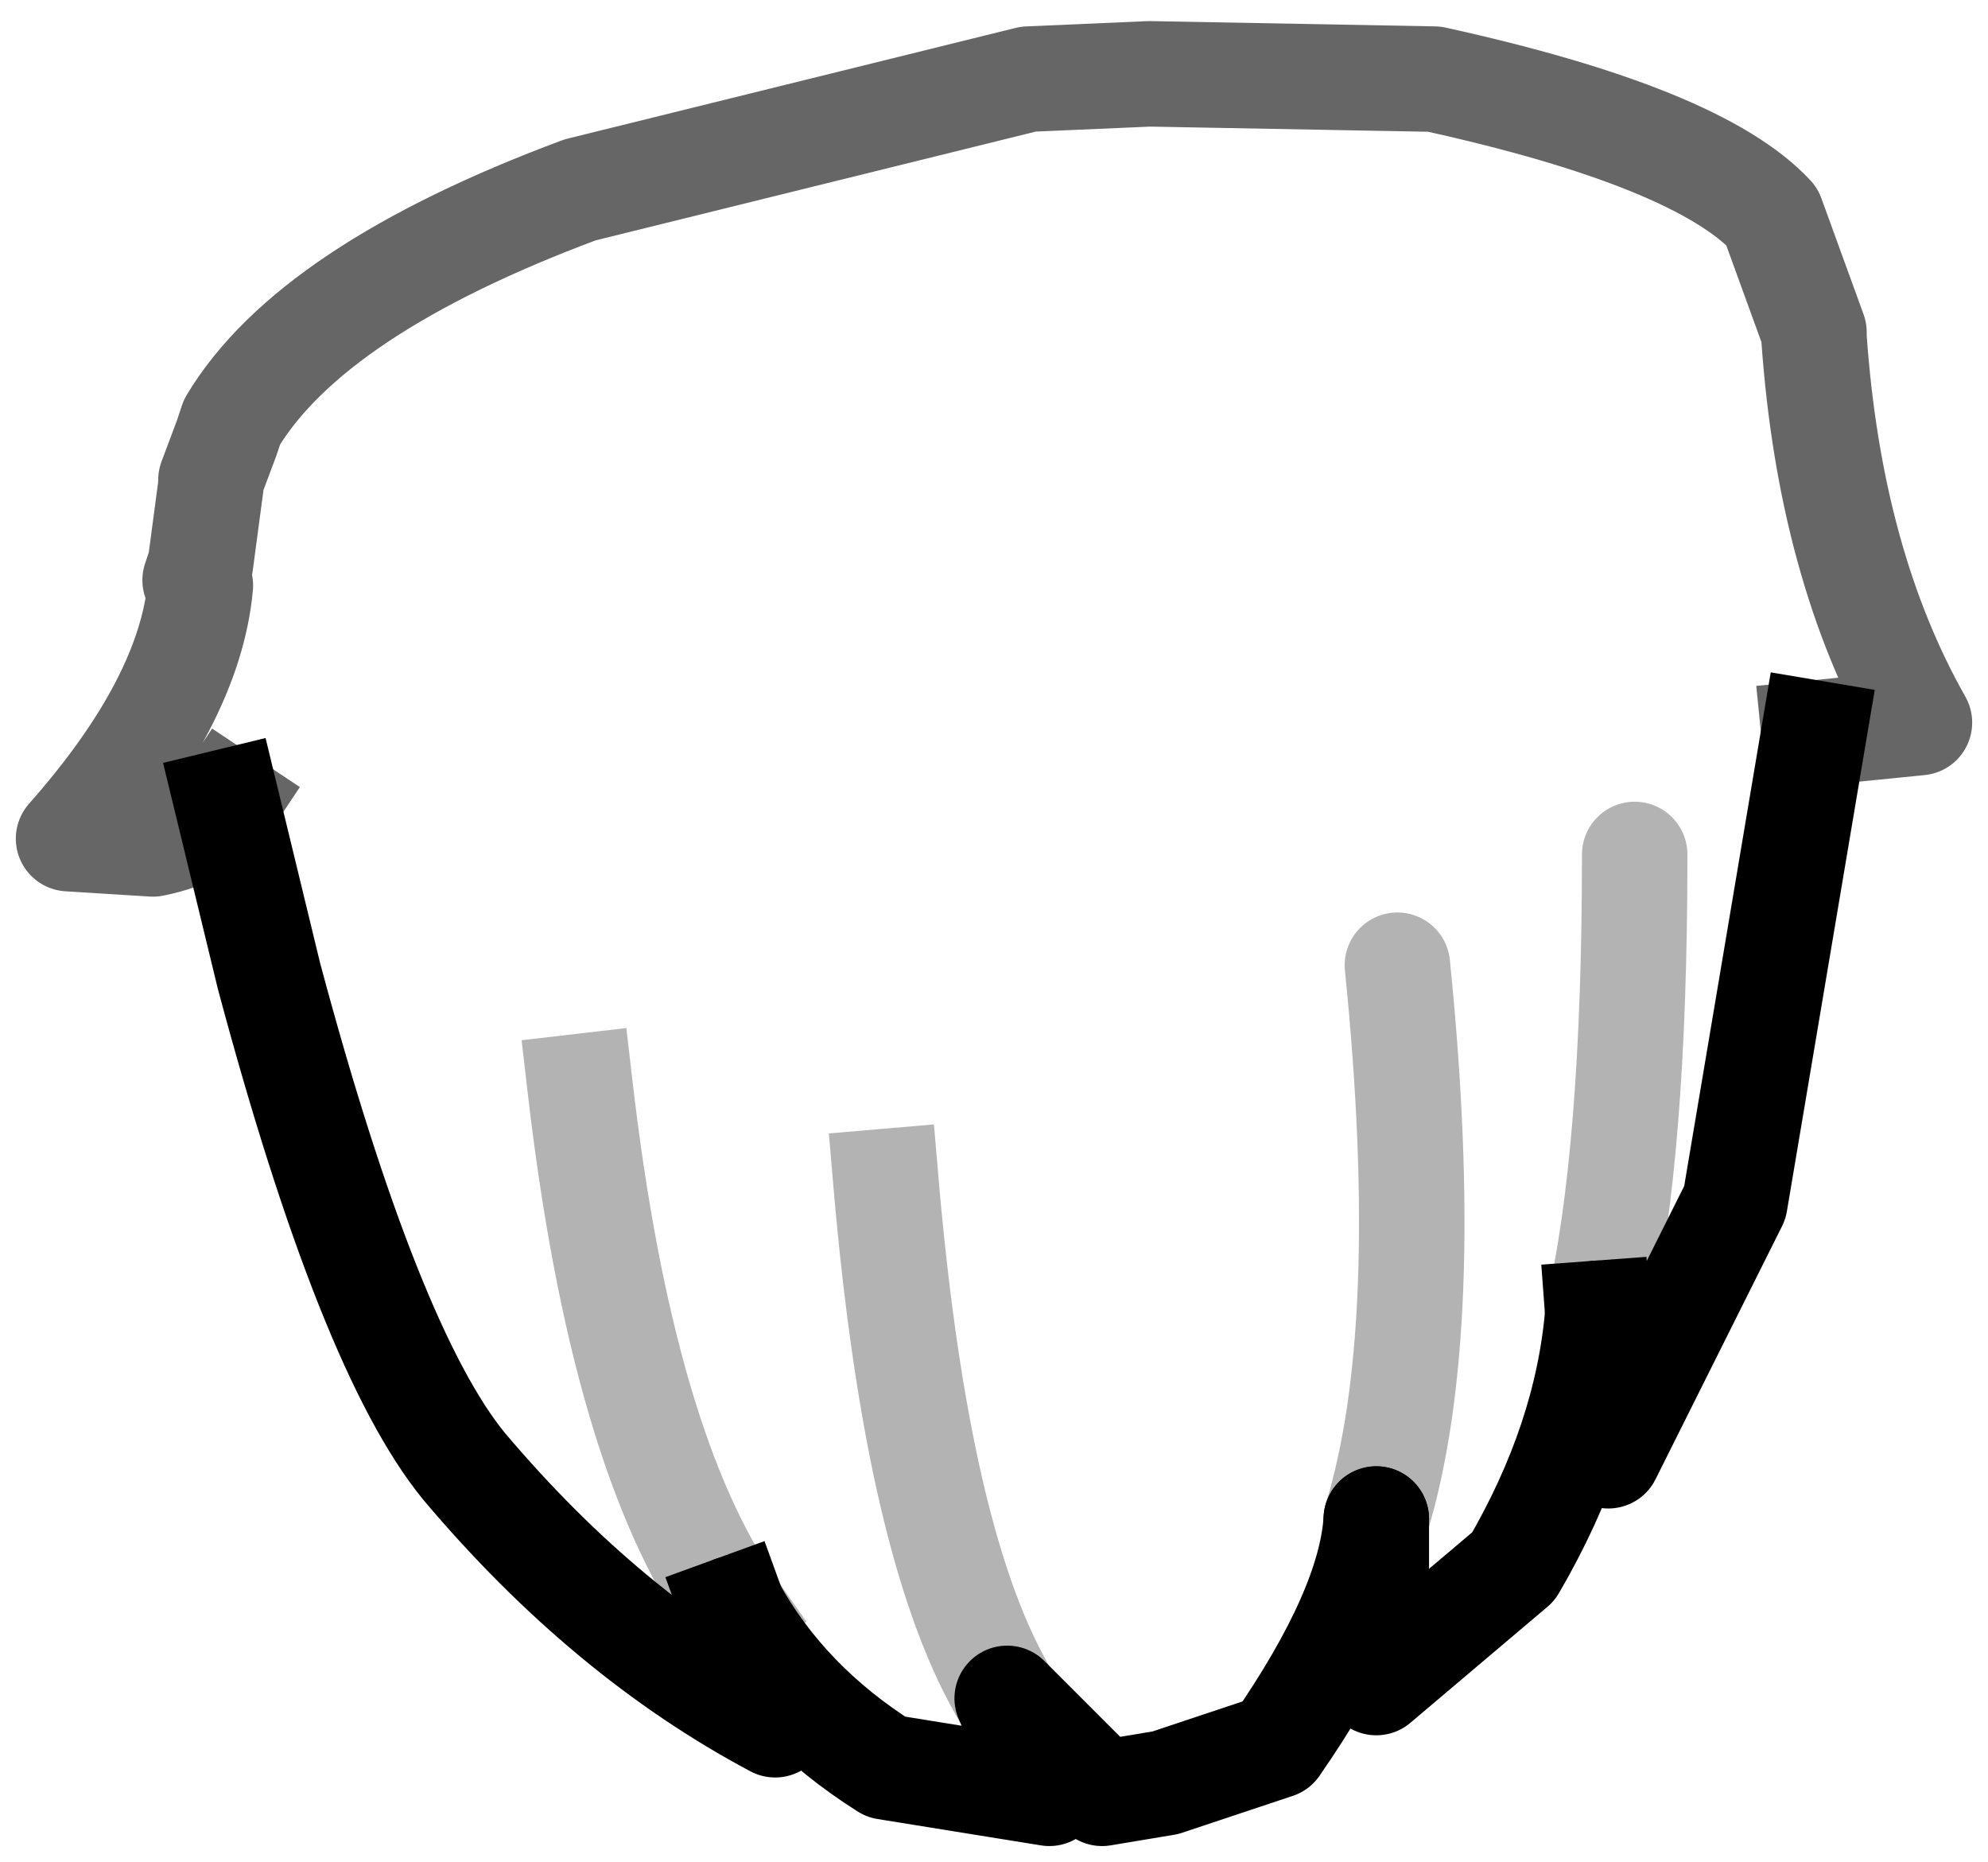 <?xml version="1.0" encoding="UTF-8" standalone="no"?>
<svg xmlns:xlink="http://www.w3.org/1999/xlink" height="17.65px" width="18.85px" xmlns="http://www.w3.org/2000/svg">
  <g transform="matrix(1.0, 0.0, 0.0, 1.0, 10.45, 4.2)">
    <path d="M-8.3 -0.05 L-8.25 -0.2 Q-7.5 -1.45 -4.95 -2.4 L-0.7 -3.45 0.45 -3.5 3.15 -3.45 Q5.65 -2.9 6.35 -2.15 L6.75 -1.05 6.75 -1.0 Q6.9 1.15 7.75 2.65 L6.75 2.75 6.0 7.2 4.8 9.6 4.7 8.25 Q4.6 9.45 3.9 10.65 L2.6 11.75 2.6 10.2 Q2.55 11.05 1.65 12.35 L0.75 12.65 0.6 12.7 0.0 12.8 -0.9 11.9 -0.5 12.8 -2.05 12.55 Q-3.0 11.95 -3.5 11.05 L-3.1 12.15 Q-4.7 11.3 -6.05 9.7 -6.95 8.6 -7.9 5.05 L-8.3 3.4 Q-8.5 3.7 -9.0 3.8 L-9.8 3.75 Q-8.65 2.45 -8.55 1.35 L-8.6 1.3 -8.55 1.15 -8.45 0.4 -8.45 0.35 -8.3 -0.05 -8.45 0.35 -8.35 -0.05 -8.3 -0.05 M-4.95 6.1 Q-4.55 9.55 -3.5 11.05 -4.55 9.55 -4.95 6.1 M5.05 3.9 Q5.05 6.75 4.7 8.25 5.05 6.75 5.05 3.9 M2.8 4.95 Q3.15 8.4 2.6 10.2 3.15 8.4 2.8 4.95 M-2.05 7.0 Q-1.75 10.5 -0.9 11.9 -1.75 10.5 -2.05 7.0" fill="#ffffff" fill-opacity="0.0" fill-rule="evenodd" stroke="none"/>
    <path d="M6.75 2.75 L7.75 2.65 Q6.9 1.15 6.75 -1.0 L6.75 -1.05 6.35 -2.15 Q5.65 -2.9 3.15 -3.45 L0.45 -3.5 -0.7 -3.45 -4.95 -2.4 Q-7.5 -1.45 -8.25 -0.2 L-8.3 -0.05 -8.45 0.35 -8.45 0.4 -8.55 1.15 -8.6 1.3 -8.55 1.35 Q-8.65 2.45 -9.8 3.75 L-9.0 3.8 Q-8.5 3.7 -8.3 3.4" fill="none" stroke="#000000" stroke-linecap="square" stroke-linejoin="round" stroke-opacity="0.6" stroke-width="1.0"/>
    <path d="M-8.3 3.4 L-7.9 5.05 Q-6.95 8.6 -6.05 9.7 -4.7 11.3 -3.1 12.15 L-3.5 11.05" fill="none" stroke="#000000" stroke-linecap="square" stroke-linejoin="round" stroke-width="1.0"/>
    <path d="M-3.5 11.05 Q-4.55 9.55 -4.95 6.1 M-0.9 11.9 Q-1.75 10.5 -2.05 7.0" fill="none" stroke="#000000" stroke-linecap="square" stroke-linejoin="round" stroke-opacity="0.298" stroke-width="1.0"/>
    <path d="M6.75 2.75 L6.0 7.2 4.8 9.6 4.7 8.25" fill="none" stroke="#000000" stroke-linecap="square" stroke-linejoin="round" stroke-width="1.0"/>
    <path d="M4.7 8.25 Q4.6 9.45 3.9 10.65 L2.6 11.75 2.6 10.2" fill="none" stroke="#000000" stroke-linecap="round" stroke-linejoin="round" stroke-width="1.0"/>
    <path d="M2.6 10.2 Q2.55 11.05 1.65 12.35 L0.75 12.65 0.6 12.7 0.0 12.8 -0.9 11.9 -0.5 12.8 -2.05 12.55 Q-3.0 11.95 -3.5 11.05" fill="none" stroke="#000000" stroke-linecap="round" stroke-linejoin="round" stroke-width="1.0"/>
    <path d="M4.7 8.25 Q5.05 6.75 5.05 3.9 M2.6 10.2 Q3.15 8.4 2.8 4.95" fill="none" stroke="#000000" stroke-linecap="round" stroke-linejoin="round" stroke-opacity="0.298" stroke-width="1.0"/>
  </g>
</svg>
